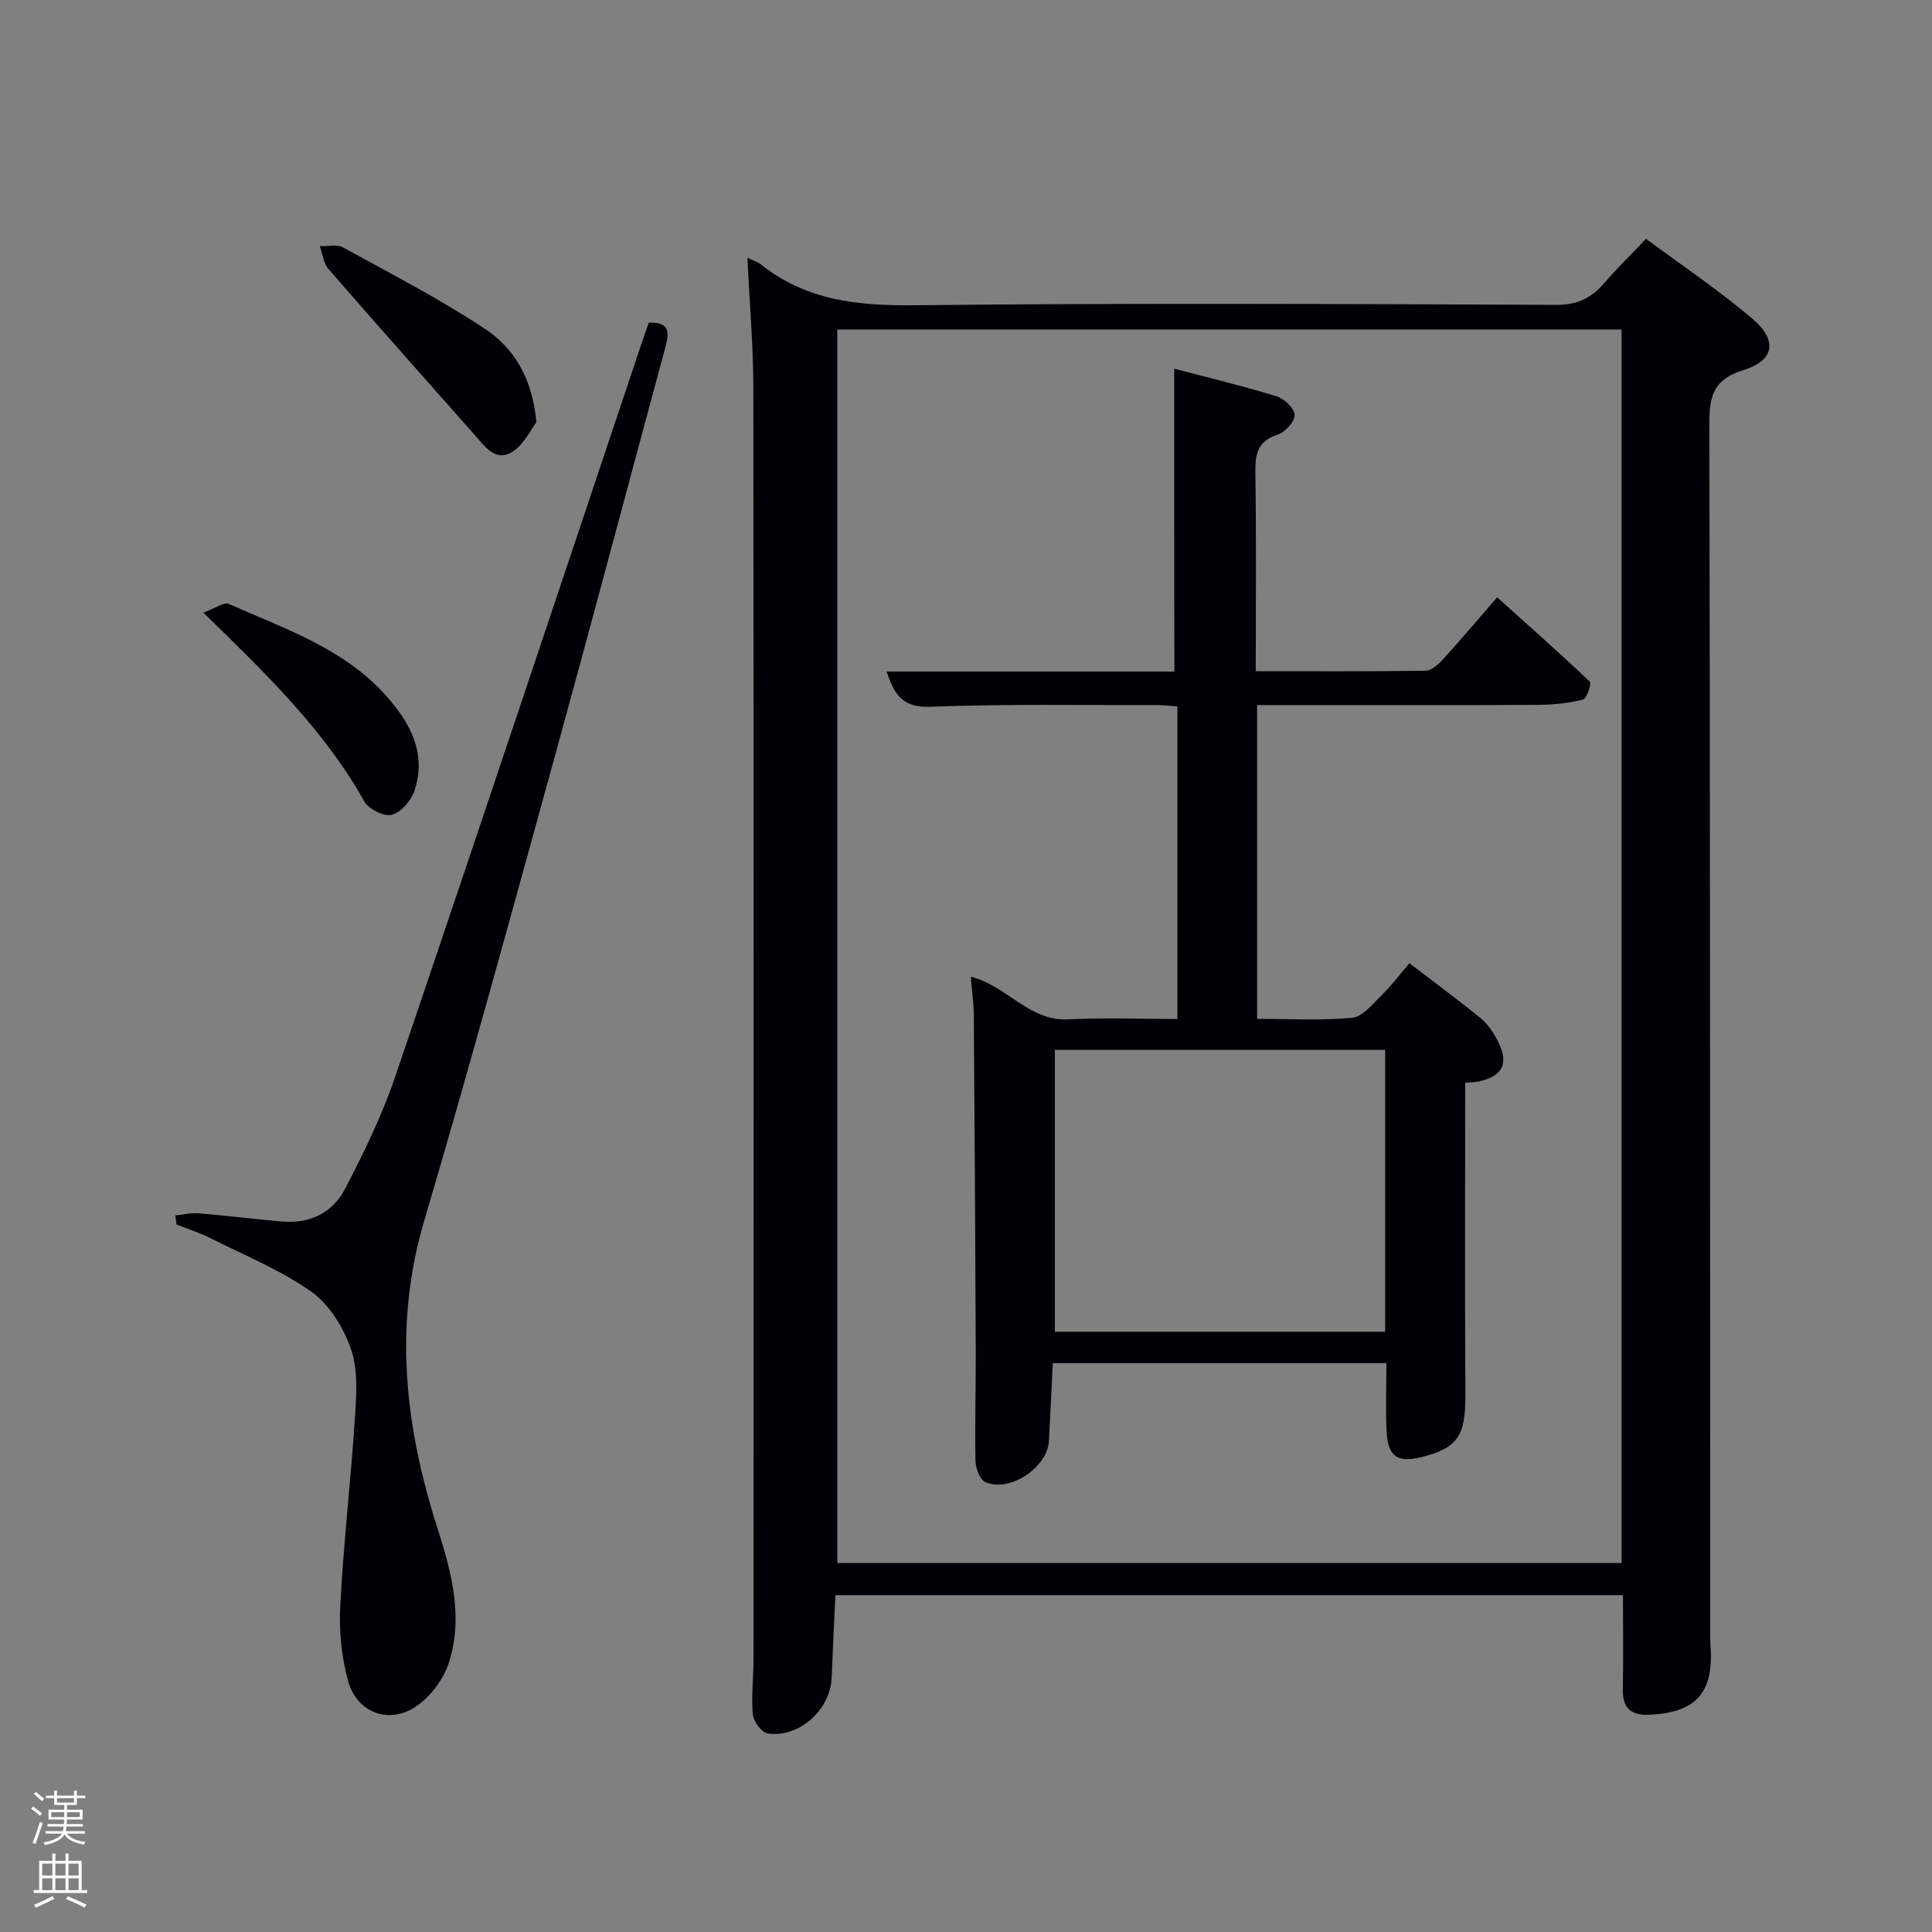 <svg enable-background="new 0 0 400 400" viewBox="0 0 400 400" xmlns="http://www.w3.org/2000/svg"><rect x="0" y="0" width="400" height="400" fill="#808080" stroke="none"/><path d="m6.44 374.46.42-.45c.65.47 1.27.95 1.85 1.44l-.45.49c-.65-.56-1.25-1.06-1.82-1.48m.93 7.33-.63-.26c.55-1.36 1.05-2.8 1.52-4.33.19.1.38.19.59.27-.46 1.29-.95 2.73-1.48 4.32m-.38-10.38.44-.42c.43.34 1.01.82 1.74 1.44l-.49.49c-.53-.51-1.09-1.01-1.69-1.51m2.5.35h1.72v-1.04h.59v1.04h3.52v-1.04h.59v1.04h1.75v.53h-1.75v1.42h-2.03v.97h3.22v2.03h-3.24c0 .35-.01.66-.03.93h3.32v.53h-3.37c-.03.27-.08.58-.15.94h3.96v.53h-3.71c.67.92 1.93 1.48 3.79 1.68-.13.24-.23.44-.29.59-2.13-.38-3.48-1.08-4.04-2.12-.43.97-1.77 1.72-4.03 2.23-.09-.19-.2-.37-.33-.55 2.1-.42 3.37-1.03 3.81-1.83h-3.36v-.53h3.58c.08-.29.13-.61.16-.94h-3.33v-.53h3.39c.02-.27.04-.58.04-.93h-3.23v-2.03h3.25v-.97h-2.07v-1.42h-1.73zm1.12 3.44v1h2.65c.01-.3.02-.44.02-.4v-.25-.35zm1.19-2h3.52v-.91h-3.52zm4.71 2h-2.63v.59c0 .15-.01.28-.01.4h2.64z" fill="#fafbfc"/><path d="m13.56 383.74h.63v1.52h2.72v6.07h1.13v.6h-11.06v-.6h1.13v-6.07h2.73v-1.52h.63v1.52h2.1v-1.52zm-2.69 8.83.38.56c-1.24.63-2.53 1.25-3.85 1.85-.1-.21-.21-.42-.34-.63 1.36-.55 2.63-1.15 3.81-1.78m-2.13-4.27h2.1v-2.45h-2.1zm0 3.04h2.1v-2.46h-2.1zm2.72-3.04h2.1v-2.45h-2.1zm0 3.04h2.1v-2.46h-2.1zm6.07 3.6c-1.41-.71-2.7-1.3-3.86-1.78l.35-.56c1.45.62 2.75 1.19 3.88 1.72zm-1.25-9.09h-2.1v2.45h2.1zm-2.09 5.49h2.1v-2.46h-2.1z" fill="#fafbfc"/><g fill="#010105"><path d="m154.74 53.36c1.6.77 2.25.94 2.73 1.33 9.35 7.51 20.07 8.63 31.76 8.51 44.32-.48 88.64-.27 132.97-.08 4.32.02 7.21-1.36 9.86-4.43 2.6-3.01 5.46-5.8 8.73-9.25 7.45 5.53 15.03 10.61 21.95 16.48 5.31 4.51 4.75 8.67-1.8 10.71-6.69 2.08-7.06 5.96-7.04 11.75.18 83.15.15 166.29.18 249.44 0 1.17.02 2.33.09 3.5.55 9.26-3.16 13.25-12.62 13.7-3.71.18-5.63-1.23-5.56-5.17.11-6.44.03-12.88.03-19.58-54.05 0-108.14 0-163.06 0-.26 5.61-.55 11.32-.77 17.04-.26 6.68-6.71 12.57-13.28 11.57-1.24-.19-2.92-2.5-3.05-3.95-.34-3.79.15-7.65.15-11.48.02-87.81.05-175.63-.04-263.44-.03-8.6-.78-17.19-1.23-26.65zm18.61 14.86v255.38h162.38c0-85.32 0-170.24 0-255.38-54.19 0-108.11 0-162.38 0z"/><path d="m36.3 251.64c1.62-.16 3.26-.57 4.85-.44 5.79.48 11.56 1.21 17.35 1.71 5.71.49 10.41-1.88 12.95-6.78 3.88-7.49 7.63-15.15 10.34-23.12 17.19-50.61 34.08-101.32 51.07-151.99.47-1.41.97-2.81 1.46-4.21 4.84-.21 4.11 2.6 3.31 5.56-7.67 28.36-15.19 56.75-22.99 85.07-8.78 31.84-17.48 63.71-26.83 95.38-6.41 21.71-3.93 42.71 2.79 63.66 2.93 9.13 5.35 18.4 2.32 27.81-1.12 3.47-3.9 7.11-6.94 9.11-5.57 3.66-12.11 1.13-13.9-5.34-1.38-5-1.91-10.46-1.63-15.66.69-13.1 2.21-26.15 3.06-39.25.3-4.61.62-9.64-.85-13.85-1.55-4.42-4.44-9.21-8.16-11.84-6.45-4.55-13.96-7.61-21.08-11.18-2.2-1.1-4.58-1.85-6.88-2.76-.08-.62-.16-1.25-.24-1.88z"/><path d="m42.1 126.83c2.48-.9 4.27-2.24 5.26-1.8 11.48 5.11 23.68 9.14 32.43 18.85 5.03 5.58 8.63 11.97 6.03 19.81-.68 2.05-2.77 4.5-4.69 5.01-1.6.43-4.82-1.18-5.72-2.79-8.23-14.72-20.18-26.26-33.31-39.08z"/><path d="m111.05 87.43c-1.11 1.43-2.57 4.65-5.07 6.17-3.42 2.09-5.63-1.21-7.73-3.58-10.08-11.41-20.22-22.78-30.21-34.28-1.05-1.21-1.24-3.16-1.83-4.77 1.61.05 3.52-.44 4.79.25 9.84 5.39 19.85 10.58 29.21 16.73 6.06 3.97 10.01 10.11 10.84 19.48z"/><path d="m243.11 76.33c6.83 1.8 14.06 3.54 21.16 5.71 1.59.49 3.72 2.49 3.76 3.85.04 1.38-1.95 3.6-3.49 4.09-4.27 1.36-4.69 4.13-4.63 7.99.21 13.47.08 26.94.08 41 11.95 0 23.55.07 35.15-.1 1.2-.02 2.61-1.24 3.53-2.26 3.69-4.06 7.23-8.26 11.3-12.95 6.53 5.87 12.96 11.56 19.18 17.47.41.39-.62 3.52-1.39 3.71-3.03.74-6.23 1.08-9.37 1.1-17.5.09-34.99.04-52.49.04-1.79 0-3.58 0-5.63 0v64.96c6.51 0 13.14.4 19.67-.22 2.19-.21 4.27-2.88 6.14-4.7 2.02-1.97 3.73-4.27 5.72-6.6 5.44 4.17 10.24 7.68 14.82 11.45 1.48 1.22 2.64 3 3.52 4.74 2.32 4.61.98 7.23-4.05 8.31-.91.19-1.87.18-2.74.26 0 21.83-.08 43.31.04 64.78.05 8.17-1.57 10.8-8.84 12.66-5.23 1.33-7.22.03-7.47-5.35-.21-4.59-.04-9.2-.04-14.05-22.75 0-45.52 0-69.08 0-.26 5.33-.49 10.72-.79 16.11-.3 5.51-8.13 10.74-13.17 8.52-1.14-.5-2.01-2.87-2.04-4.41-.15-7.49.09-14.99.06-22.49-.09-23.33-.23-46.65-.41-69.98-.02-2.46-.38-4.92-.62-7.74 7.45 1.81 12.01 9.23 20.17 8.82 7.44-.38 14.91-.08 22.61-.08 0-21.73 0-43 0-64.71-1.38-.09-2.8-.28-4.23-.28-15.66.04-31.34-.25-46.98.35-5.79.22-7.41-2.64-9.01-7.29h59.59c-.03-20.79-.03-41.31-.03-62.71zm43.67 141.03c-23.12 0-45.82 0-68.38 0v58.37h68.38c0-19.52 0-38.78 0-58.37z"/></g></svg>